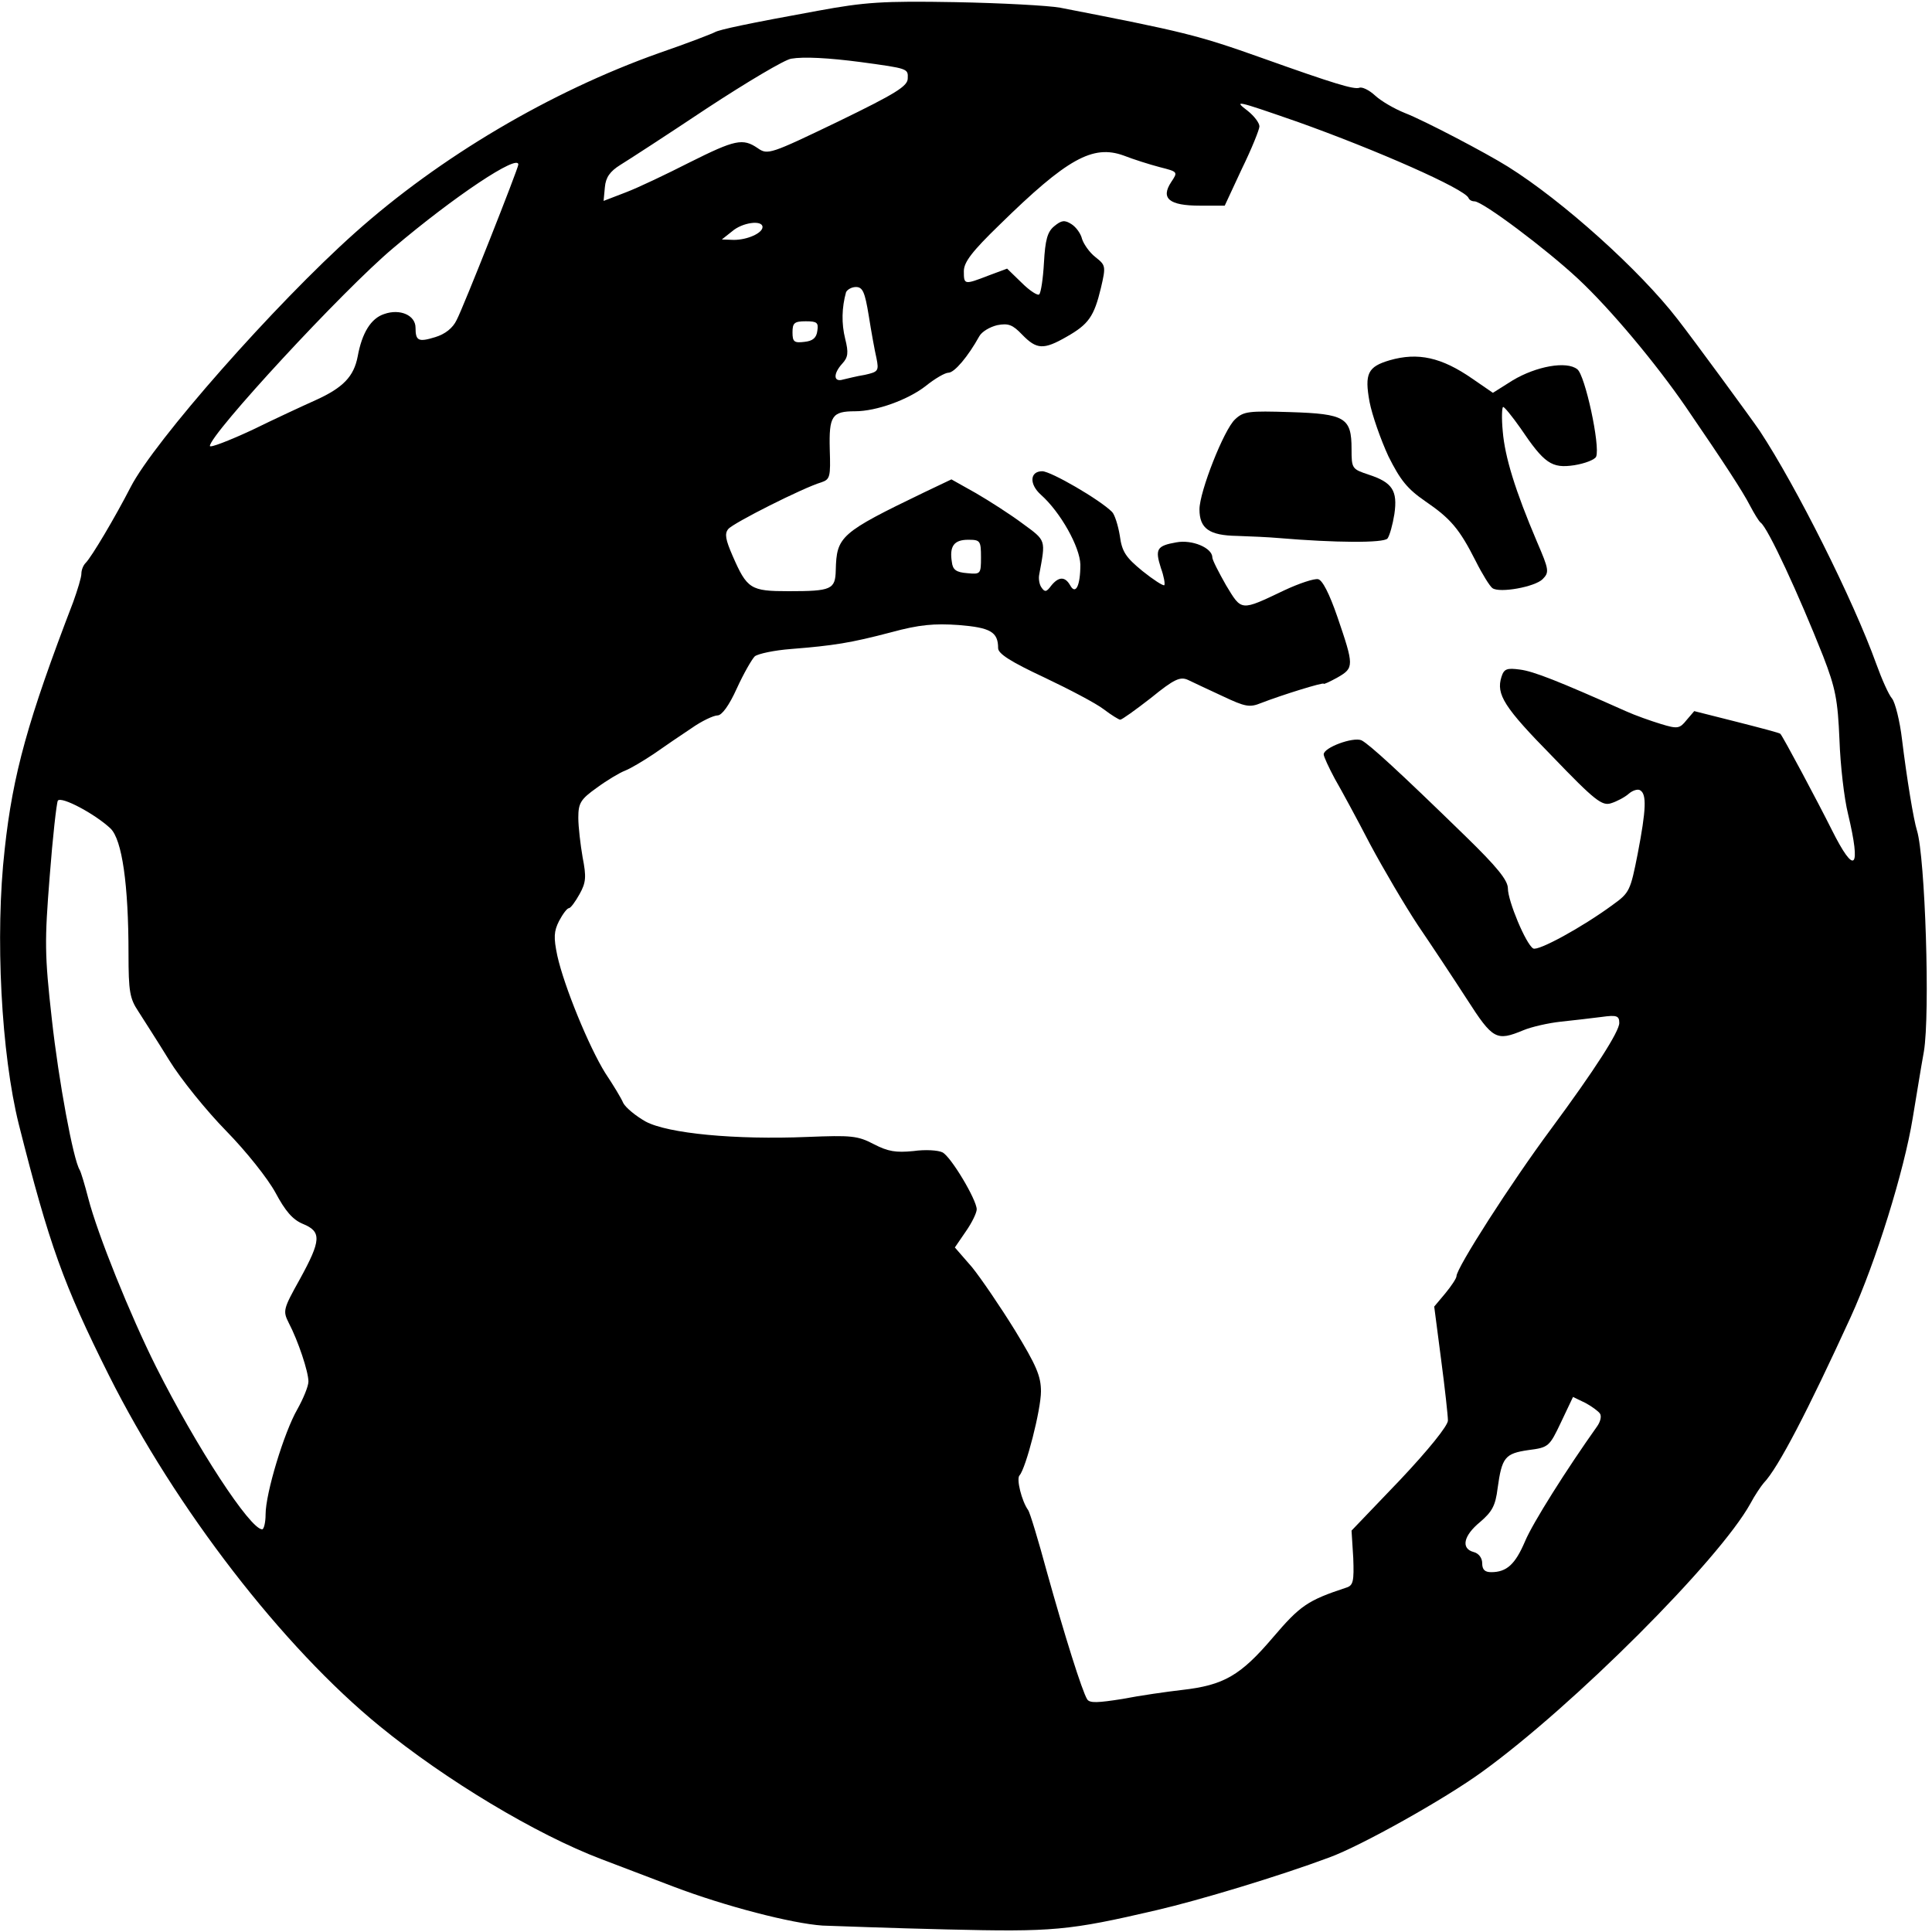<?xml version="1.0" standalone="no"?>
<!DOCTYPE svg PUBLIC "-//W3C//DTD SVG 20010904//EN"
 "http://www.w3.org/TR/2001/REC-SVG-20010904/DTD/svg10.dtd">
<svg version="1.0" xmlns="http://www.w3.org/2000/svg"
 width="451pt" height="451pt" viewBox="0 0 451 451"
 preserveAspectRatio="xMidYMid meet">
<g transform="translate(0,451) scale(0.1,-0.1)"
fill="#000000" stroke="none">
<path d="M1910 4485 c-165 -30 -230 -44 -241 -50 -5 -3 -64 -26 -131 -49 -253
-90 -511 -242 -710 -420 -186 -166 -468 -486 -523 -593 -36 -70 -91 -163 -105
-177 -6 -6 -10 -17 -10 -25 0 -9 -9 -38 -19 -66 -106 -276 -141 -402 -160
-577 -23 -202 -8 -479 33 -643 71 -281 104 -373 210 -585 156 -311 406 -635
633 -820 153 -125 364 -252 517 -310 39 -15 115 -44 168 -64 121 -46 276 -86
348 -91 30 -1 161 -6 290 -9 248 -6 284 -3 490 45 99 23 285 79 403 123 74 27
269 136 357 200 213 154 553 494 626 626 10 19 25 41 31 48 34 35 104 171 203
387 59 129 125 342 145 465 8 47 19 117 26 155 15 89 3 454 -16 516 -8 25 -24
123 -35 213 -5 43 -16 86 -23 95 -8 9 -24 45 -37 81 -54 150 -187 415 -272
544 -19 28 -156 215 -192 261 -88 114 -268 276 -396 356 -51 32 -196 108 -240
125 -25 10 -56 28 -70 41 -14 13 -31 21 -37 18 -13 -4 -57 9 -228 70 -149 53
-182 61 -470 117 -27 5 -138 11 -245 13 -170 3 -211 0 -320 -20z m100 -120
c110 -15 110 -15 109 -38 0 -18 -27 -35 -163 -101 -158 -76 -164 -78 -187 -62
-35 24 -53 20 -159 -33 -53 -27 -120 -59 -149 -70 l-52 -20 3 32 c2 23 12 37
36 52 18 11 109 70 202 132 93 61 182 114 197 116 29 5 87 2 163 -8z m1015
-138 c191 -68 394 -158 403 -179 2 -5 8 -8 14 -8 19 0 167 -111 242 -181 76
-71 182 -198 252 -300 89 -130 132 -196 149 -229 10 -19 21 -37 25 -40 17 -12
89 -168 146 -312 29 -75 34 -102 38 -195 2 -59 11 -137 20 -173 31 -130 16
-145 -38 -37 -32 64 -114 218 -120 224 -1 2 -47 14 -102 28 l-99 25 -18 -21
c-16 -20 -21 -21 -60 -9 -23 7 -60 20 -82 30 -157 70 -215 93 -247 97 -30 4
-37 2 -43 -17 -13 -41 6 -71 119 -186 99 -103 116 -116 137 -109 13 4 32 14
41 22 9 8 22 12 27 8 15 -9 14 -44 -6 -148 -17 -86 -19 -91 -58 -119 -72 -53
-175 -109 -186 -102 -17 10 -59 111 -59 140 0 19 -25 50 -99 122 -156 152
-225 215 -243 224 -20 8 -88 -17 -88 -33 0 -5 12 -31 26 -57 15 -26 52 -94 82
-152 31 -58 81 -143 112 -190 32 -47 83 -124 114 -172 61 -95 69 -99 132 -73
19 8 59 17 87 20 29 3 71 8 95 11 36 5 42 3 42 -14 0 -20 -57 -109 -159 -247
-95 -128 -221 -325 -221 -344 0 -5 -12 -23 -26 -40 l-26 -31 16 -123 c9 -68
16 -132 16 -143 0 -12 -45 -68 -112 -139 l-113 -118 4 -64 c2 -54 0 -64 -16
-69 -91 -30 -108 -42 -172 -117 -75 -88 -114 -111 -212 -122 -35 -4 -98 -13
-139 -21 -57 -9 -76 -10 -82 -1 -12 19 -53 150 -94 297 -20 74 -40 140 -44
145 -15 21 -28 73 -20 81 15 17 50 153 50 196 0 36 -11 61 -61 143 -34 55 -79
121 -100 147 l-40 46 26 38 c14 20 25 43 25 51 0 22 -60 123 -80 133 -10 5
-40 7 -68 3 -41 -4 -59 -1 -92 16 -38 20 -53 21 -155 17 -169 -7 -326 8 -378
36 -23 13 -46 32 -52 43 -5 12 -24 43 -42 70 -38 61 -96 202 -112 274 -9 43
-8 57 4 81 9 17 19 30 23 30 4 0 15 15 25 33 15 27 16 40 7 86 -5 29 -10 71
-10 92 0 34 5 43 43 70 23 17 53 35 66 40 13 5 43 23 67 39 24 17 64 44 88 60
24 17 52 30 61 30 10 0 27 23 45 63 16 35 35 68 42 75 8 6 45 14 84 17 100 8
139 14 234 39 66 18 101 21 158 17 74 -6 92 -16 92 -54 0 -13 30 -32 107 -68
59 -28 122 -61 140 -75 17 -13 35 -24 38 -24 4 0 36 23 72 51 54 44 68 50 86
42 12 -6 49 -23 81 -38 53 -25 63 -27 90 -16 49 19 146 49 146 45 0 -2 15 5
33 15 38 22 38 27 -1 141 -19 55 -35 86 -45 88 -9 2 -45 -10 -79 -26 -103 -49
-99 -49 -136 12 -17 30 -32 59 -32 65 0 22 -47 42 -84 35 -46 -8 -50 -16 -36
-60 7 -19 10 -37 8 -40 -3 -2 -26 13 -51 33 -39 32 -48 45 -53 83 -4 24 -12
49 -18 55 -29 29 -143 95 -163 95 -29 0 -31 -30 -3 -55 46 -41 91 -122 92
-163 0 -49 -11 -72 -24 -48 -12 21 -27 20 -44 -1 -11 -15 -15 -16 -23 -4 -5 7
-7 21 -5 30 15 82 17 78 -39 119 -28 21 -78 53 -109 71 l-57 32 -63 -30 c-197
-95 -205 -103 -207 -182 -1 -45 -10 -49 -110 -49 -89 0 -97 5 -131 83 -16 37
-19 51 -10 62 11 14 176 97 217 109 21 7 22 13 20 77 -2 78 5 89 59 89 50 0
124 27 165 59 21 17 45 31 53 31 14 0 46 38 72 85 6 11 25 22 42 26 26 5 36 1
58 -22 34 -35 50 -36 104 -5 51 29 64 47 80 114 12 51 11 53 -13 72 -14 11
-27 30 -31 42 -3 13 -14 28 -25 35 -16 10 -23 9 -40 -5 -16 -13 -21 -32 -24
-85 -2 -37 -7 -70 -11 -74 -3 -4 -22 8 -41 27 l-34 33 -43 -16 c-57 -22 -58
-22 -58 10 0 21 19 46 83 108 158 155 218 188 290 162 23 -9 61 -21 84 -27 43
-11 43 -11 27 -35 -25 -38 -5 -55 67 -55 l58 0 40 86 c23 47 41 92 41 99 0 8
-12 24 -27 36 -34 26 -29 25 112 -24z m-1815 -101 c0 -9 -129 -335 -144 -363
-9 -19 -27 -33 -50 -40 -39 -12 -46 -9 -46 22 0 29 -36 45 -73 32 -31 -10 -52
-44 -62 -99 -9 -47 -34 -73 -98 -102 -29 -13 -96 -44 -149 -70 -54 -25 -98
-42 -98 -37 0 27 310 363 428 462 144 122 292 220 292 195z m570 -146 c0 -14
-35 -30 -67 -30 l-28 1 24 19 c24 21 71 27 71 10z m248 -207 c6 -38 14 -82 18
-99 6 -30 4 -32 -27 -39 -19 -3 -42 -9 -51 -11 -23 -7 -23 14 -2 37 14 15 15
26 7 58 -9 36 -8 73 2 109 3 6 13 12 23 12 16 0 21 -12 30 -67z m-120 -35 c-2
-17 -11 -24 -30 -26 -24 -3 -28 0 -28 22 0 22 4 26 31 26 26 0 30 -3 27 -22z
m382 -529 c0 -39 -1 -40 -32 -37 -26 2 -34 8 -36 26 -6 37 5 52 38 52 28 0 30
-2 30 -41z m-2032 -633 c27 -26 42 -131 42 -292 0 -89 3 -105 23 -135 12 -19
45 -70 72 -114 27 -44 87 -118 133 -165 47 -48 97 -111 115 -144 23 -43 40
-63 64 -73 44 -18 43 -38 -7 -129 -39 -70 -40 -74 -26 -102 22 -42 46 -114 46
-137 0 -11 -12 -40 -26 -65 -31 -54 -74 -196 -74 -245 0 -19 -4 -35 -8 -35
-28 0 -153 191 -248 380 -60 120 -136 308 -158 393 -8 31 -17 61 -20 66 -15
24 -49 207 -65 352 -17 151 -17 182 -5 333 7 92 16 171 19 177 8 11 87 -31
123 -65z m3477 -1366 c4 -6 1 -19 -7 -30 -71 -100 -150 -225 -168 -268 -23
-54 -43 -72 -79 -72 -15 0 -21 6 -21 21 0 12 -8 23 -20 26 -30 8 -24 38 15 70
28 24 36 38 41 79 10 72 17 81 72 89 47 6 49 8 76 65 l28 59 29 -14 c15 -8 31
-20 34 -25z"/>
<path d="M3244 3669 c-51 -15 -59 -31 -47 -97 6 -31 26 -88 44 -127 28 -56 44
-76 86 -105 60 -41 80 -65 118 -140 15 -30 33 -59 39 -63 17 -12 99 3 117 21
16 16 15 22 -13 87 -51 120 -75 198 -80 258 -3 31 -2 57 1 57 3 0 21 -22 40
-49 56 -83 73 -95 126 -87 25 4 48 13 51 20 10 25 -26 191 -44 204 -25 20 -96
7 -151 -26 l-46 -29 -48 33 c-72 50 -127 62 -193 43z"/>
<path d="M2883 3531 c-26 -24 -83 -169 -83 -210 0 -45 23 -61 88 -62 31 -1 75
-3 97 -5 130 -11 245 -12 254 -1 5 7 12 32 16 57 8 55 -5 74 -60 92 -39 13
-40 14 -40 60 0 73 -15 82 -143 86 -97 3 -109 2 -129 -17z"/>
</g>
</svg>

